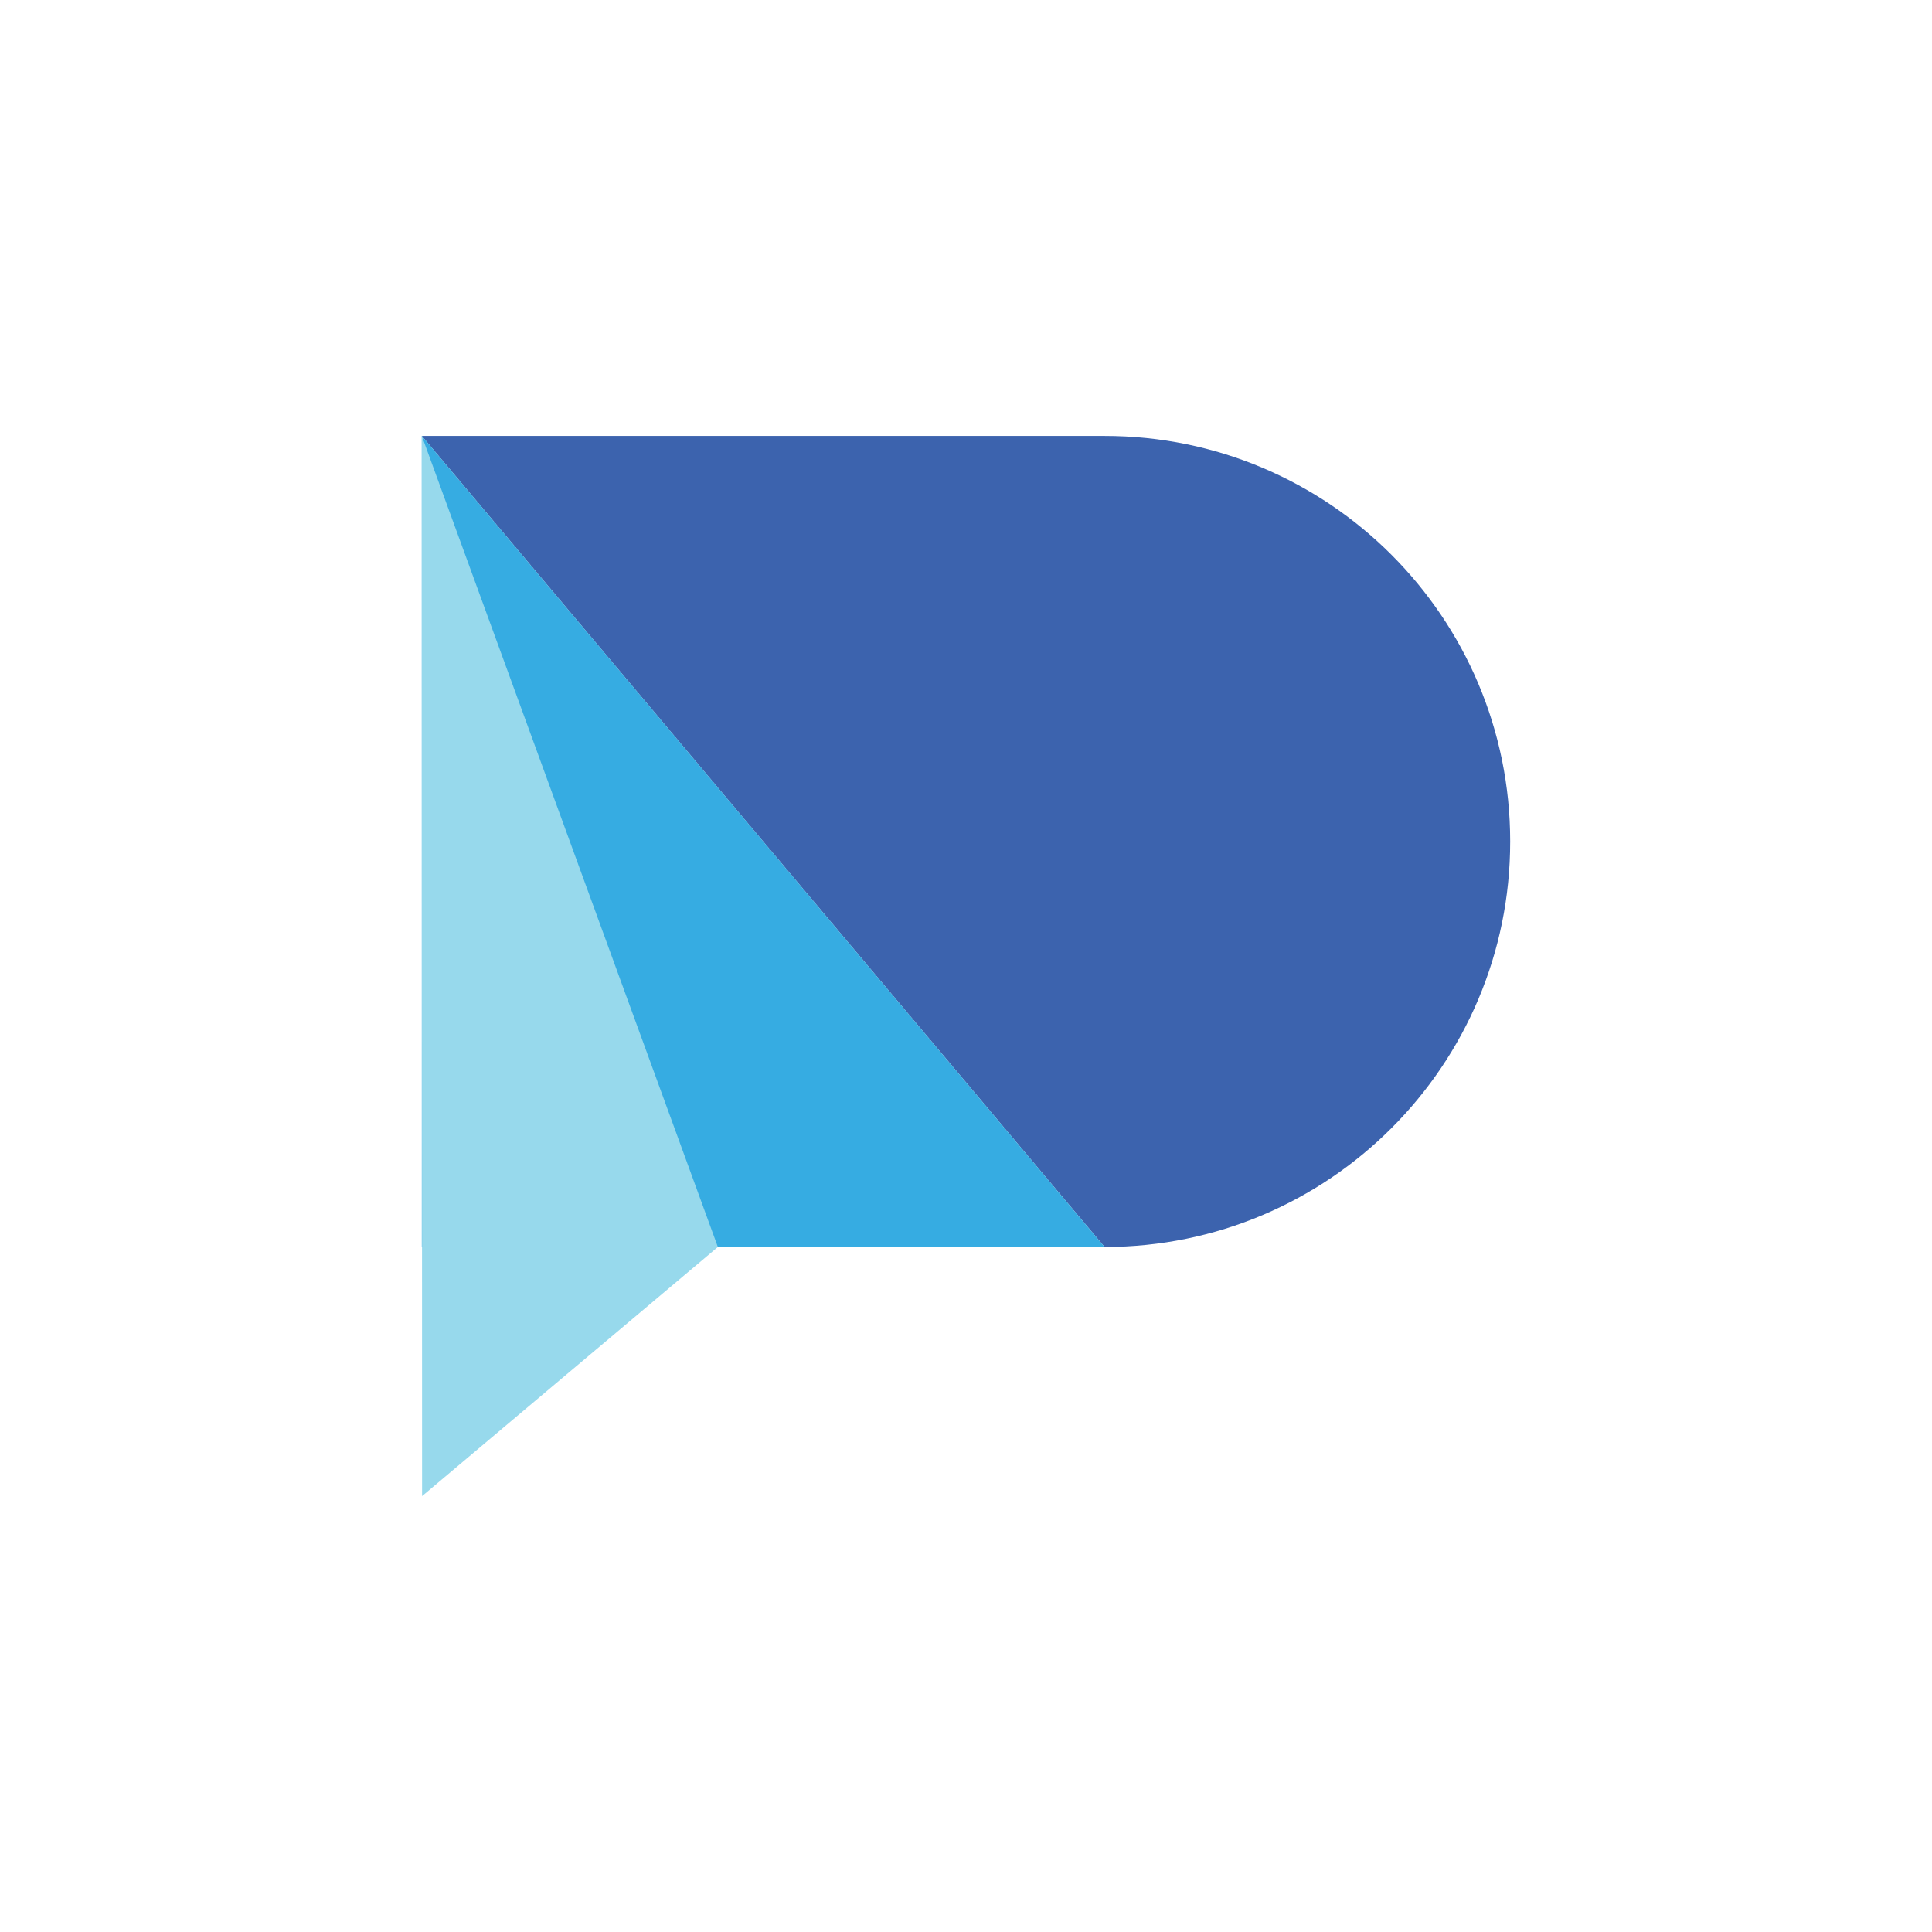 <?xml version="1.0" encoding="utf-8"?>
<!-- Generator: Adobe Illustrator 24.0.3, SVG Export Plug-In . SVG Version: 6.00 Build 0)  -->
<svg version="1.1" id="Layer_1" xmlns="http://www.w3.org/2000/svg" xmlns:xlink="http://www.w3.org/1999/xlink" x="0px" y="0px"
	 viewBox="0 0 612 612" style="enable-background:new 0 0 612 612;" xml:space="preserve">
<style type="text/css">
	.st0{fill:#3C63AE;}
	.st1{fill:#36ACE2;}
	.st2{fill:#97D9EC;}
</style>
<g id="XMLID_32_">
	<g id="XMLID_1_">
		<path id="XMLID_11_" class="st0" d="M478.38,266.56c0,70.93-57.52,128.45-128.48,128.45L223.32,244.66l-89.7-106.57H349.9
			C420.86,138.08,478.38,195.6,478.38,266.56z"/>
	</g>
	<polygon id="XMLID_5_" class="st1" points="349.9,395.01 133.62,395.01 133.62,138.08 	"/>
	<g id="XMLID_6_">
		<polygon id="XMLID_10_" class="st2" points="133.62,138.08 133.7,473.92 227.4,395.01 		"/>
	</g>
</g>
</svg>

